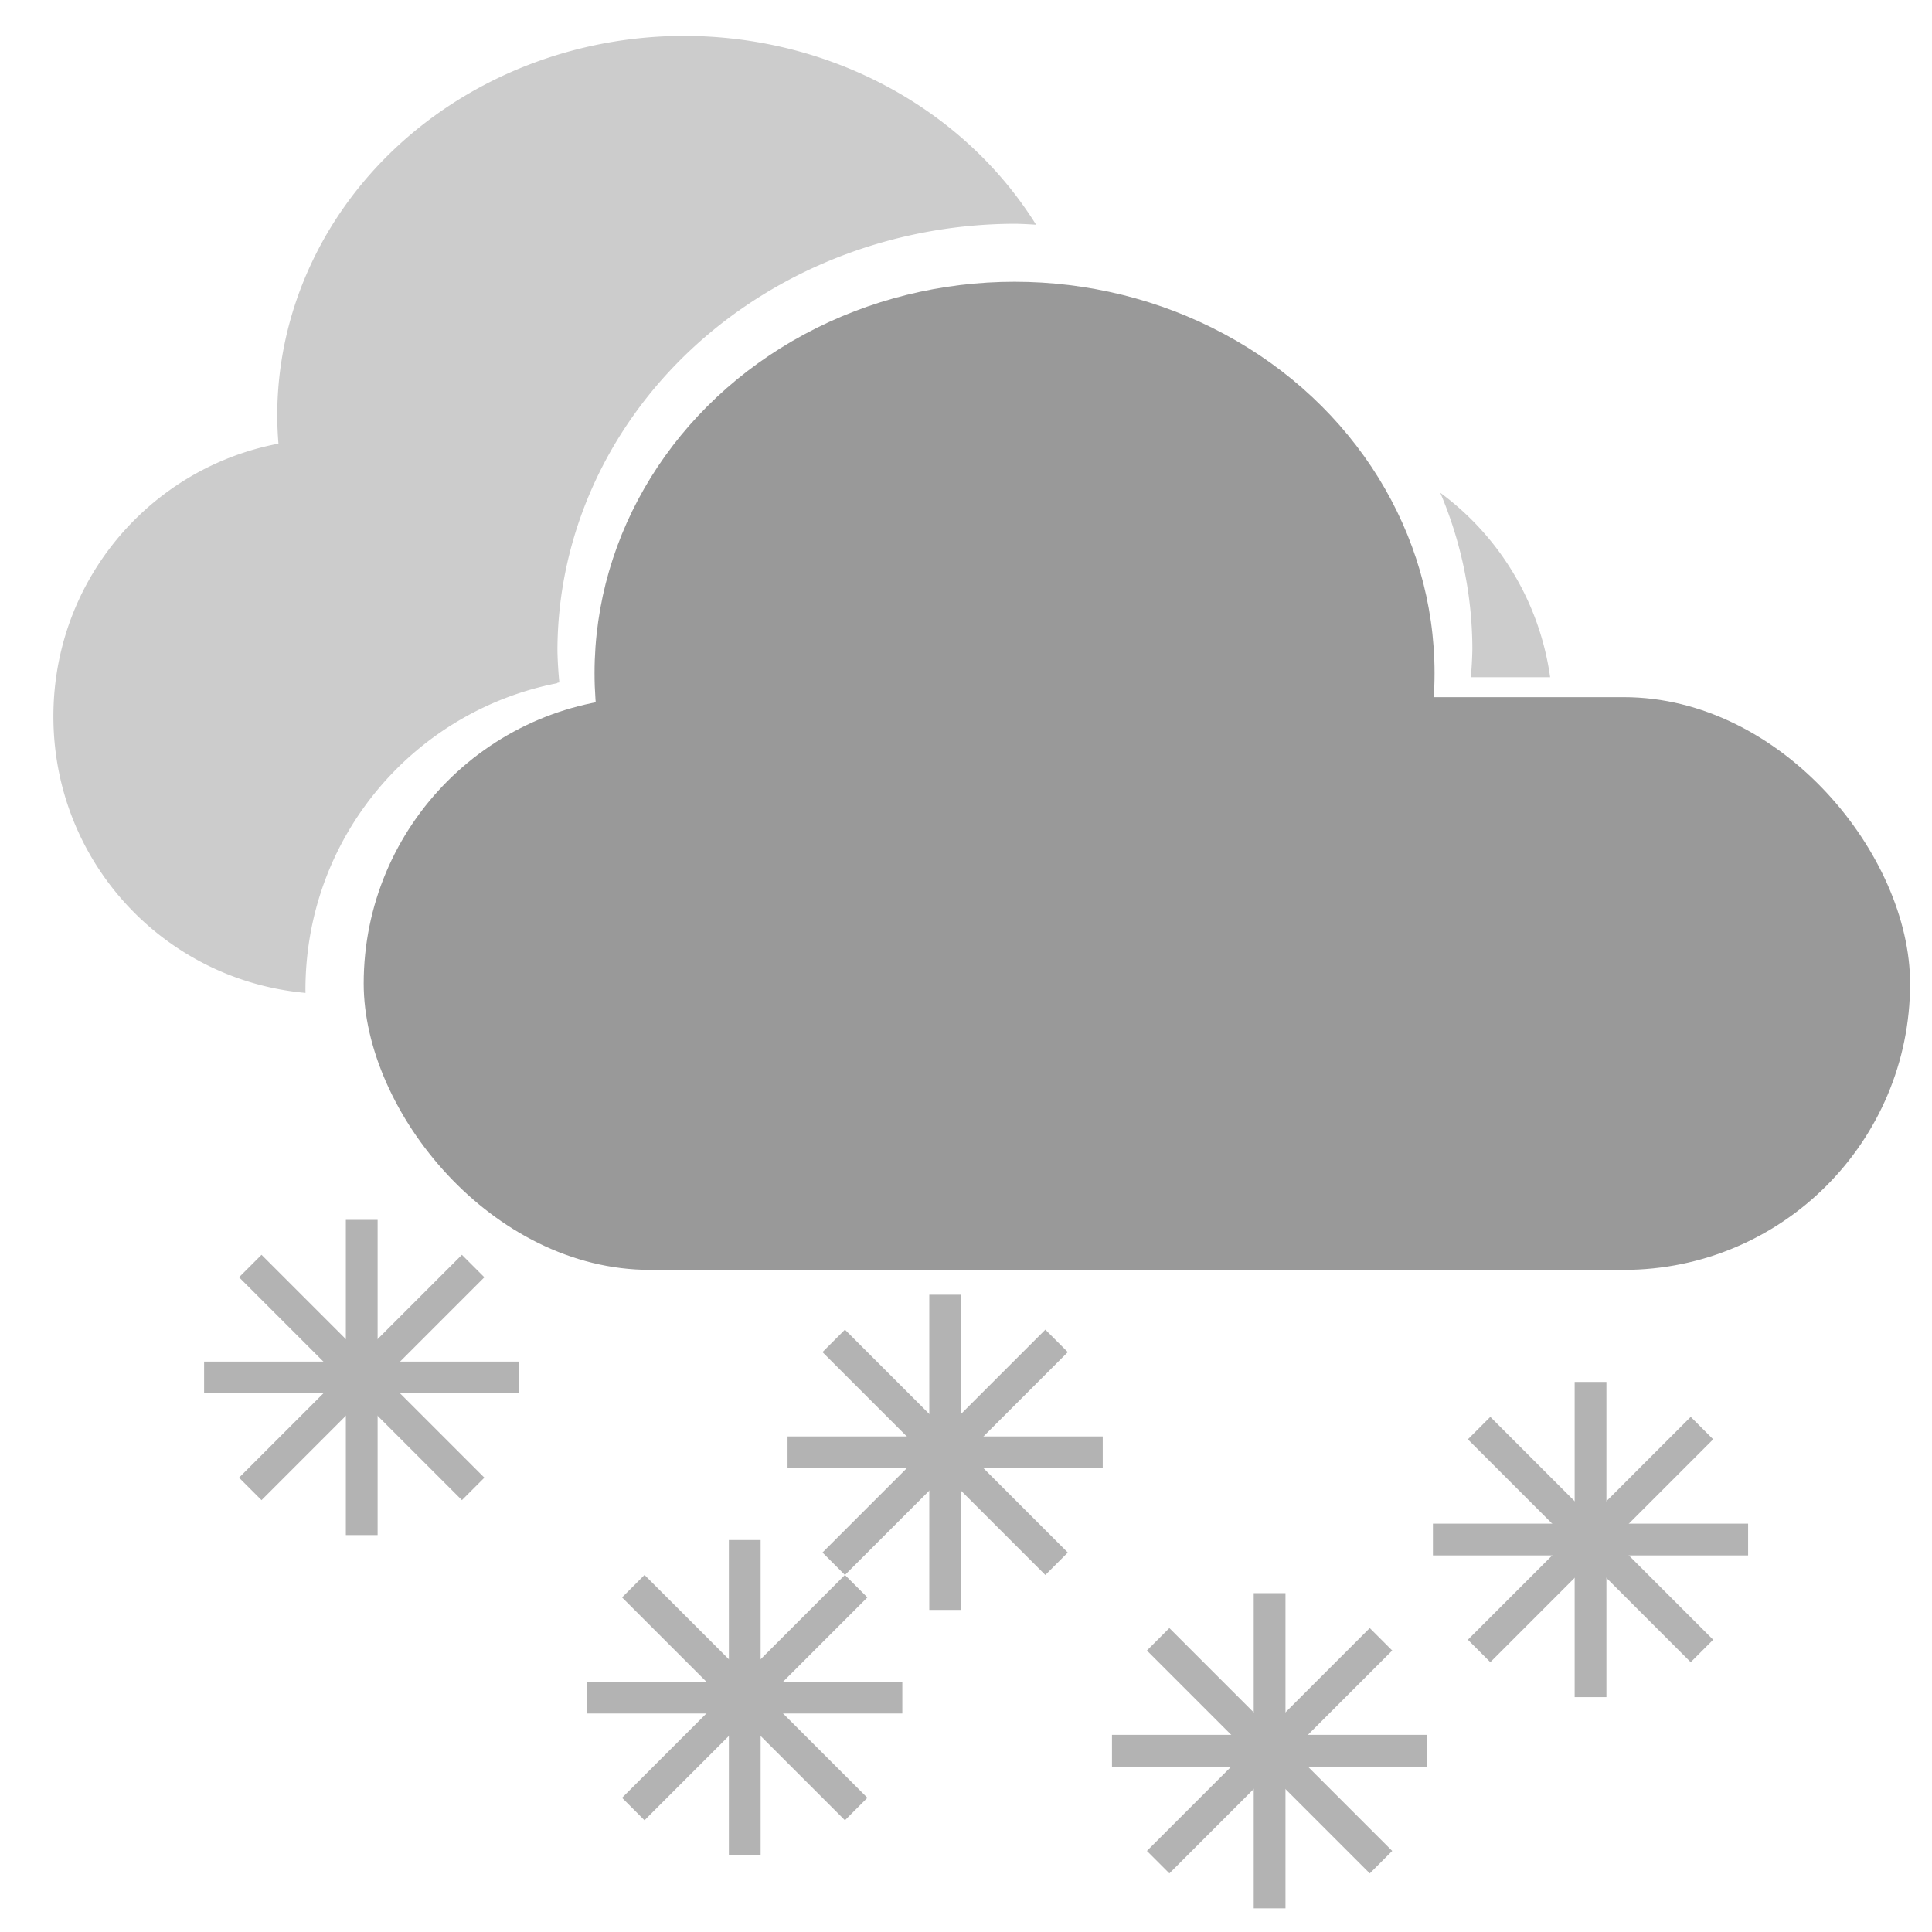 <?xml version="1.0" encoding="UTF-8" standalone="no"?>
<svg
   xmlns:dc="http://purl.org/dc/elements/1.1/"
   xmlns:cc="http://creativecommons.org/ns#"
   xmlns:rdf="http://www.w3.org/1999/02/22-rdf-syntax-ns#"
   xmlns:svg="http://www.w3.org/2000/svg"
   xmlns="http://www.w3.org/2000/svg"
   xmlns:sodipodi="http://sodipodi.sourceforge.net/DTD/sodipodi-0.dtd"
   xmlns:inkscape="http://www.inkscape.org/namespaces/inkscape"
   width="300"
   height="300"
   viewBox="0 0 79.375 79.375"
   version="1.1"
   id="svg8"
   sodipodi:docname="602d-heavy-snow.svg"
   inkscape:version="0.92.3 (2405546, 2018-03-11)">
  <sodipodi:namedview
     pagecolor="#ffffff"
     bordercolor="#666666"
     borderopacity="1"
     objecttolerance="10"
     gridtolerance="10"
     guidetolerance="10"
     inkscape:pageopacity="0"
     inkscape:pageshadow="2"
     inkscape:window-width="1632"
     inkscape:window-height="980"
     id="namedview27"
     showgrid="false"
     inkscape:zoom="0.39333333"
     inkscape:cx="-486.93314"
     inkscape:cy="80.316337"
     inkscape:window-x="48"
     inkscape:window-y="0"
     inkscape:window-maximized="1"
     inkscape:current-layer="svg8" />
  <defs
     id="defs2" />
  <path
     inkscape:connector-curvature="0"
     id="rect12"
     d="m 13.603,18.024 c -6.321,0 -11.409,5.089 -11.409,11.41 0,5.966 4.534,10.831 10.358,11.359 -3.91e-4,-0.042 -0.003,-0.082 -0.003,-0.124 0,-6.261 4.436,-11.446 10.349,-12.602 a 18.838,17.554 0 0 1 -0.083,-1.382 18.838,17.554 0 0 1 2.468,-8.661 z m 45.57,2.221 a 18.838,17.554 0 0 1 1.318,6.44 18.838,17.554 0 0 1 -0.063,1.139 h 3.259 c -0.436,-3.107 -2.109,-5.805 -4.514,-7.579 z"
     style="fill:#cccccc;stroke-width:0.177" />
  <path
     inkscape:connector-curvature="0"
     id="path14"
     d="M 28.124,1.474 A 16.734,15.593 0 0 0 11.391,17.067 16.734,15.593 0 0 0 18.486,29.771 c 1.349,-0.843 2.868,-1.44 4.495,-1.734 a 18.838,17.554 0 0 1 -0.079,-1.29 18.838,17.554 0 0 1 18.838,-17.553 18.838,17.554 0 0 1 0.827,0.039 16.734,15.593 0 0 0 -14.444,-7.758 z"
     style="fill:#cccccc;stroke-width:0.177" />
  <g
     style="fill:#999999"
     transform="matrix(0.916,0,0,0.916,110.414,-195.514)"
     id="g111">
    <rect
       style="fill:#999999;stroke-width:0.2"
       id="rect12-6-7"
       width="69.359"
       height="25.688"
       x="-104.227"
       y="244.712"
       ry="12.844" />
    <ellipse
       style="fill:#999999;stroke-width:0.2"
       id="path14-7-5"
       cx="-75.035"
       cy="243.635"
       rx="18.838"
       ry="17.554" />
  </g>
  <g
     id="g116"
     transform="translate(24.296,3.383)"
     style="fill:#b3b3b3">
    <g
       transform="translate(-38.069,-11.896)"
       id="g79"
       style="fill:#b3b3b3">
      <rect
         style="fill:#b3b3b3;stroke-width:0.213"
         id="rect40"
         width="12.949"
         height="1.305"
         x="22.159"
         y="64.453"
         ry="0" />
      <rect
         style="fill:#b3b3b3;stroke-width:0.213"
         id="rect40-3"
         width="12.949"
         height="1.305"
         x="-71.58"
         y="27.982"
         ry="0"
         transform="rotate(-90)" />
      <rect
         style="fill:#b3b3b3;stroke-width:0.213"
         id="rect40-6"
         width="12.949"
         height="1.305"
         x="-32.264"
         y="65.631"
         ry="0"
         transform="rotate(-45)"
         inkscape:transform-center-x="-9.2837611"
         inkscape:transform-center-y="8.6773759" />
      <rect
         style="fill:#b3b3b3;stroke-width:0.213"
         id="rect40-3-7"
         width="12.949"
         height="1.305"
         x="-72.758"
         y="-26.442"
         ry="0"
         transform="rotate(-135)"
         inkscape:transform-center-x="-9.0287322"
         inkscape:transform-center-y="9.3972928" />
    </g>
    <g
       id="g79-5"
       transform="translate(-22.333,1.257)"
       style="fill:#b3b3b3">
      <rect
         style="fill:#b3b3b3;stroke-width:0.213"
         id="rect40-35"
         width="12.949"
         height="1.305"
         x="22.159"
         y="64.453"
         ry="0" />
      <rect
         style="fill:#b3b3b3;stroke-width:0.213"
         id="rect40-3-6"
         width="12.949"
         height="1.305"
         x="-71.58"
         y="27.982"
         ry="0"
         transform="rotate(-90)" />
      <rect
         style="fill:#b3b3b3;stroke-width:0.213"
         id="rect40-6-2"
         width="12.949"
         height="1.305"
         x="-32.264"
         y="65.631"
         ry="0"
         transform="rotate(-45)"
         inkscape:transform-center-x="-9.2837611"
         inkscape:transform-center-y="8.6773759" />
      <rect
         style="fill:#b3b3b3;stroke-width:0.213"
         id="rect40-3-7-9"
         width="12.949"
         height="1.305"
         x="-72.758"
         y="-26.442"
         ry="0"
         transform="rotate(-135)"
         inkscape:transform-center-x="-9.0287322"
         inkscape:transform-center-y="9.3972928" />
    </g>
    <g
       transform="translate(-0.77,3.439)"
       id="g191"
       style="fill:#b3b3b3">
      <rect
         style="fill:#b3b3b3;stroke-width:0.213"
         id="rect40-2"
         width="12.949"
         height="1.305"
         x="22.159"
         y="64.453"
         ry="0" />
      <rect
         style="fill:#b3b3b3;stroke-width:0.213"
         id="rect40-3-70"
         width="12.949"
         height="1.305"
         x="-71.58"
         y="27.982"
         ry="0"
         transform="rotate(-90)" />
      <rect
         style="fill:#b3b3b3;stroke-width:0.213"
         id="rect40-6-9"
         width="12.949"
         height="1.305"
         x="-32.264"
         y="65.631"
         ry="0"
         transform="rotate(-45)"
         inkscape:transform-center-x="-9.2837611"
         inkscape:transform-center-y="8.6773759" />
      <rect
         style="fill:#b3b3b3;stroke-width:0.213"
         id="rect40-3-7-3"
         width="12.949"
         height="1.305"
         x="-72.758"
         y="-26.442"
         ry="0"
         transform="rotate(-135)"
         inkscape:transform-center-x="-9.0287322"
         inkscape:transform-center-y="9.3972928" />
    </g>
    <g
       id="g79-8"
       transform="translate(12.416,-5.238)"
       style="fill:#b3b3b3">
      <rect
         ry="0"
         y="64.453"
         x="22.159"
         height="1.305"
         width="12.949"
         id="rect40-7"
         style="fill:#b3b3b3;stroke-width:0.213" />
      <rect
         transform="rotate(-90)"
         ry="0"
         y="27.982"
         x="-71.58"
         height="1.305"
         width="12.949"
         id="rect40-3-9"
         style="fill:#b3b3b3;stroke-width:0.213" />
      <rect
         inkscape:transform-center-y="8.6773759"
         inkscape:transform-center-x="-9.2837611"
         transform="rotate(-45)"
         ry="0"
         y="65.631"
         x="-32.264"
         height="1.305"
         width="12.949"
         id="rect40-6-20"
         style="fill:#b3b3b3;stroke-width:0.213" />
      <rect
         inkscape:transform-center-y="9.3972928"
         inkscape:transform-center-x="-9.0287322"
         transform="rotate(-135)"
         ry="0"
         y="-26.442"
         x="-72.758"
         height="1.305"
         width="12.949"
         id="rect40-3-7-2"
         style="fill:#b3b3b3;stroke-width:0.213" />
    </g>
    <g
       transform="translate(-14.099,-8.821)"
       id="g79-6"
       style="fill:#b3b3b3">
      <rect
         style="fill:#b3b3b3;stroke-width:0.213"
         id="rect40-0"
         width="12.949"
         height="1.305"
         x="22.159"
         y="64.453"
         ry="0" />
      <rect
         style="fill:#b3b3b3;stroke-width:0.213"
         id="rect40-3-62"
         width="12.949"
         height="1.305"
         x="-71.58"
         y="27.982"
         ry="0"
         transform="rotate(-90)" />
      <rect
         style="fill:#b3b3b3;stroke-width:0.213"
         id="rect40-6-6"
         width="12.949"
         height="1.305"
         x="-32.264"
         y="65.631"
         ry="0"
         transform="rotate(-45)"
         inkscape:transform-center-x="-9.2837611"
         inkscape:transform-center-y="8.6773759" />
      <rect
         style="fill:#b3b3b3;stroke-width:0.213"
         id="rect40-3-7-1"
         width="12.949"
         height="1.305"
         x="-72.758"
         y="-26.442"
         ry="0"
         transform="rotate(-135)"
         inkscape:transform-center-x="-9.0287322"
         inkscape:transform-center-y="9.3972928" />
    </g>
  </g>
</svg>
